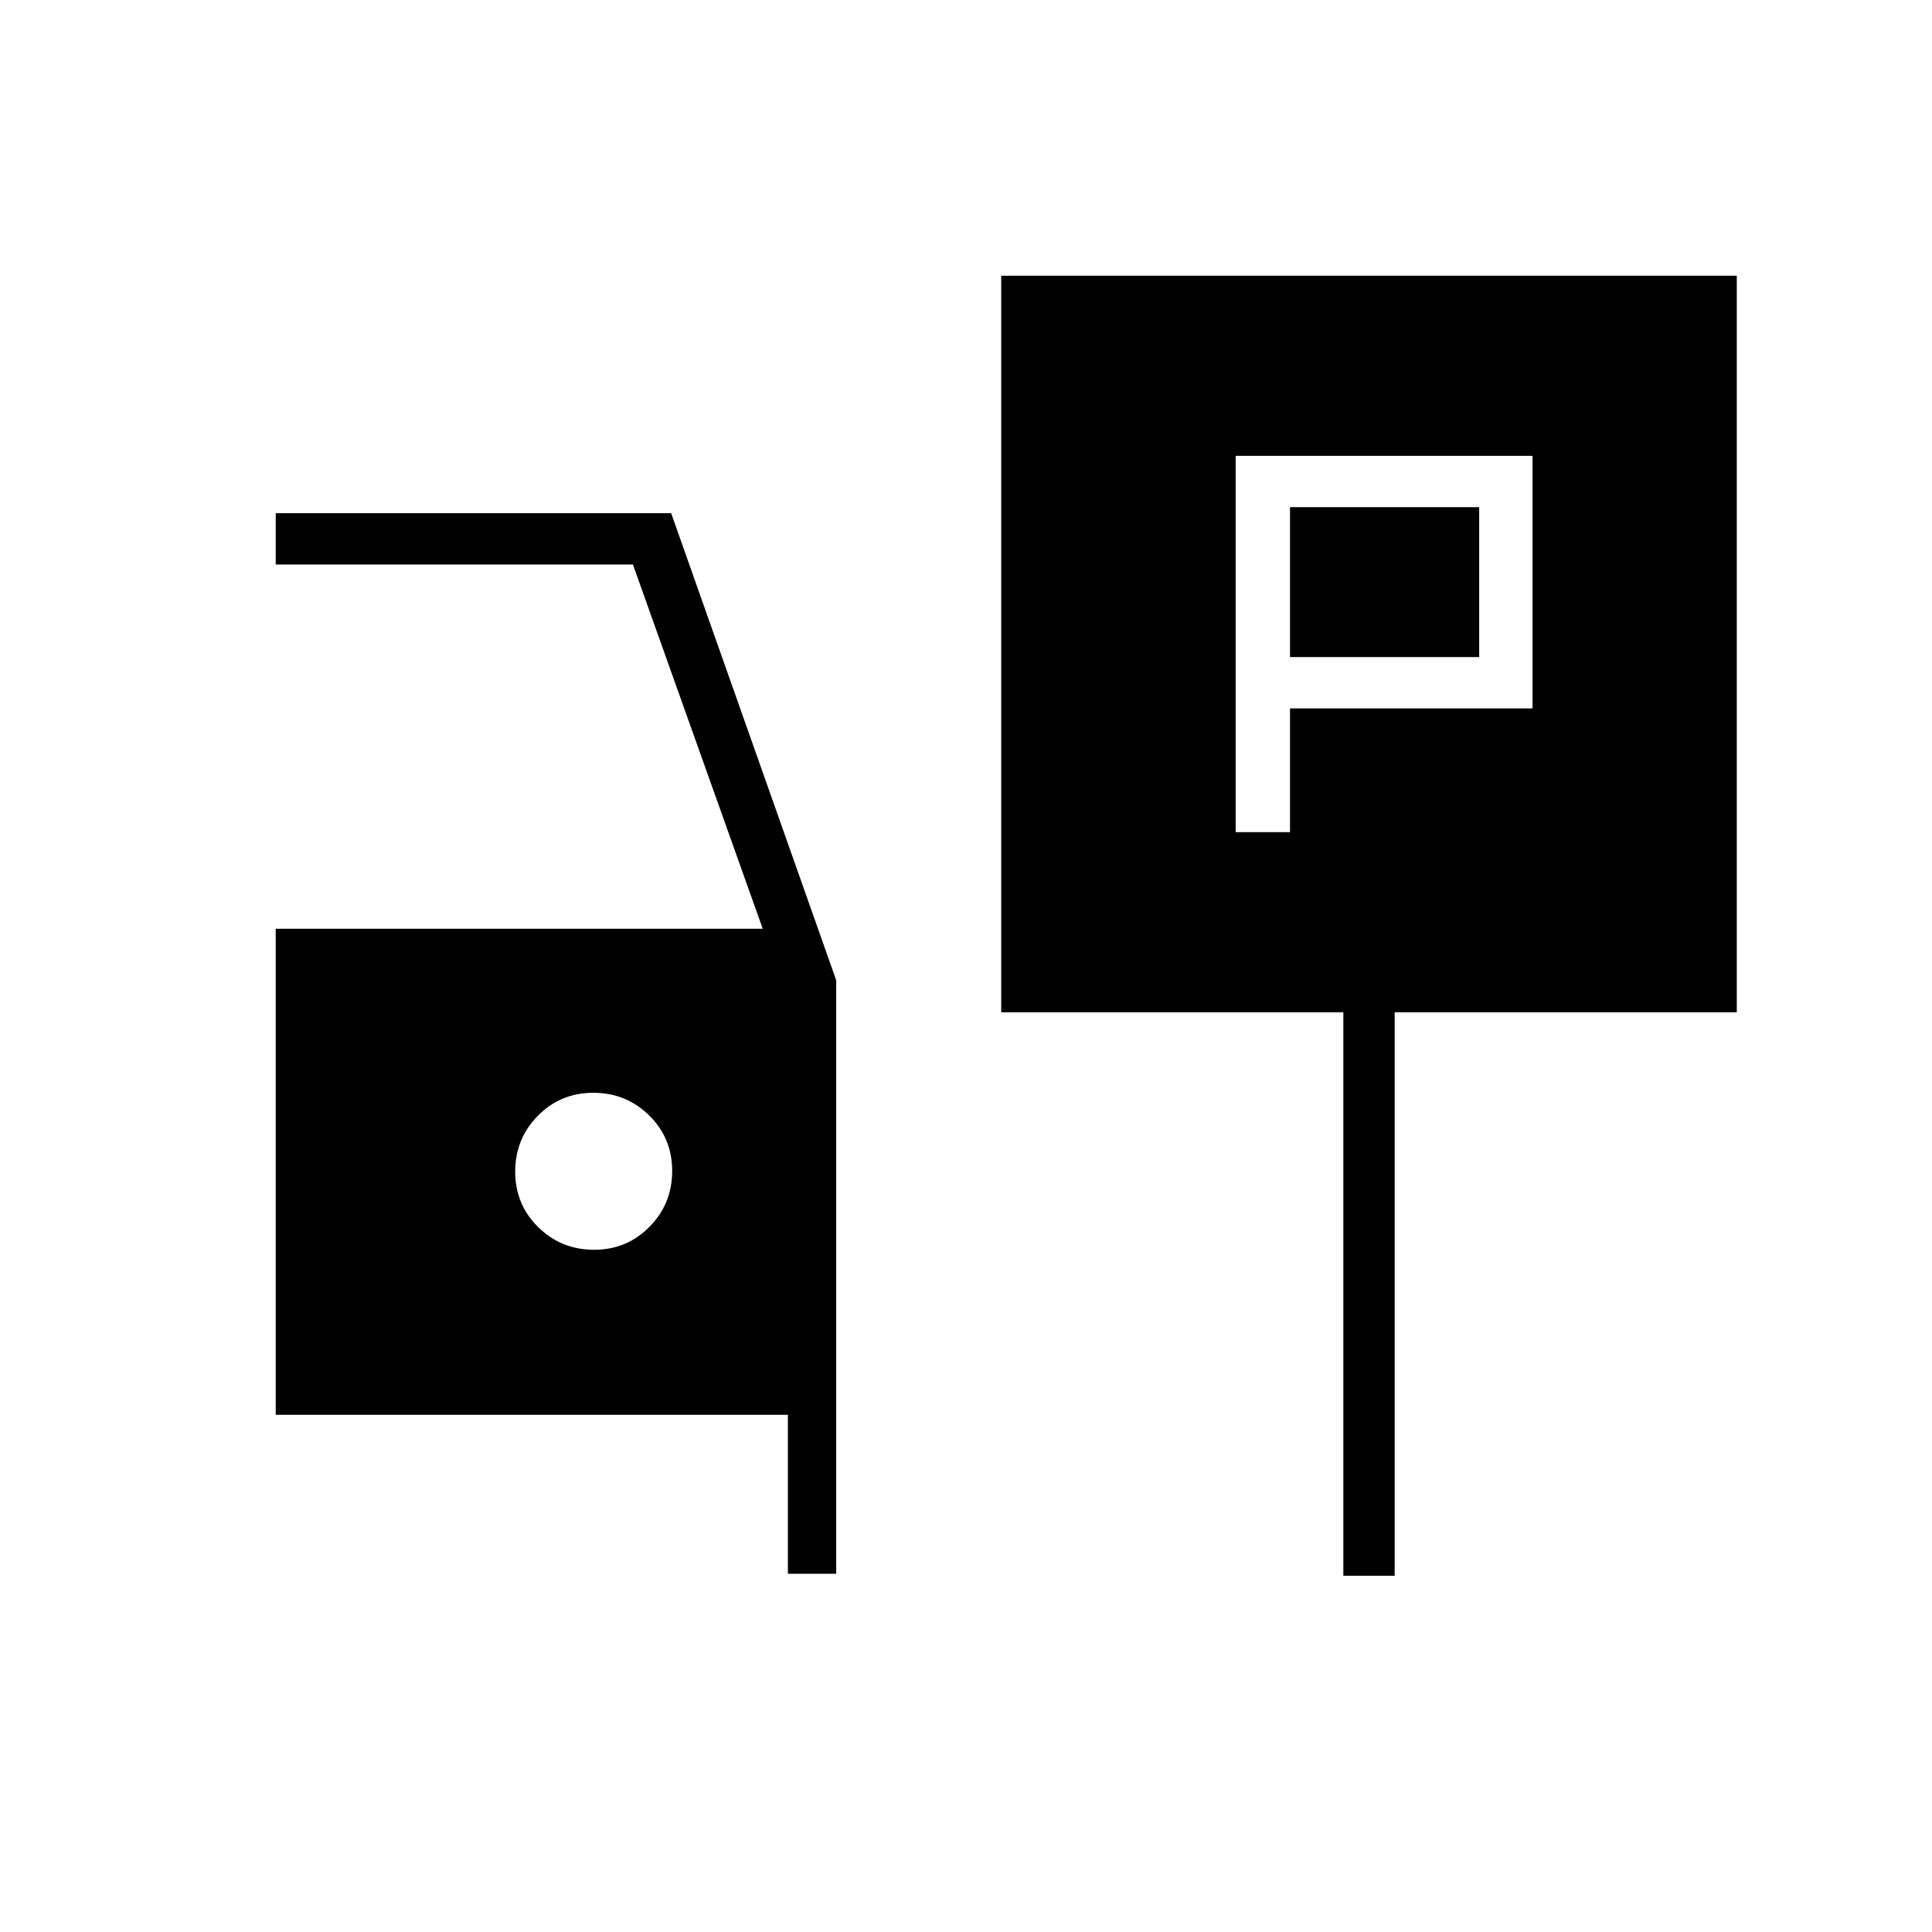 <svg xmlns="http://www.w3.org/2000/svg" height="24" viewBox="0 -960 960 960" width="24"><path d="M614-546.5h27V-608h120.5v-125.5H614v187Zm27-87V-708h94v74.5h-94ZM497.5-457v-366H863v366H693v280h-25.5v-280h-170Zm-106 279v-79H137v-241.5h242l-64.5-181H137V-705h196.5l82 232.06V-178h-24Zm-96.32-161q16.32 0 27.57-11.43Q334-361.85 334-378.18q0-16.32-11.43-27.57Q311.15-417 294.82-417q-16.32 0-27.57 11.43Q256-394.15 256-377.82q0 16.32 11.43 27.57Q278.85-339 295.18-339Z"/></svg>